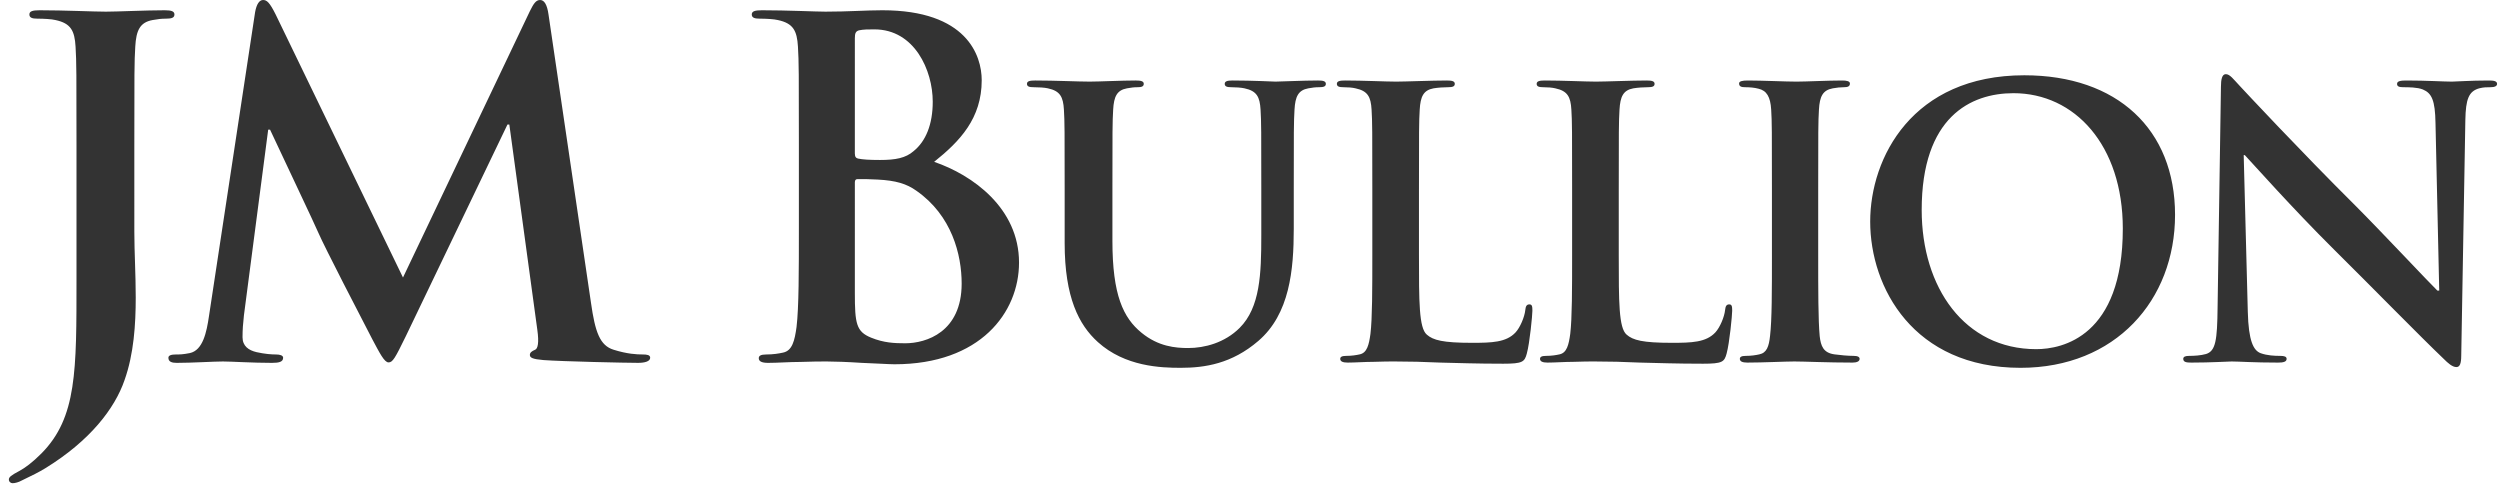 <svg width="134" height="26" fill="none" xmlns="http://www.w3.org/2000/svg"><path d="M4.1 14.975c0 4.9.025 7.4-1.875 9.325-.5.5-.875.775-1.2.95-.425.225-.55.325-.55.45s.1.2.2.2c.125 0 .325-.05.5-.15.525-.25.925-.45 1.25-.65 2.4-1.475 3.725-3.2 4.25-4.725.5-1.4.6-3 .6-4.425 0-1.25-.075-2.45-.075-3.525V7.8c0-3.8 0-4.5.05-5.3.05-.875.25-1.3.925-1.425.3-.05.45-.075.725-.075.3 0 .45-.05.45-.225S9.175.55 8.825.55c-.975 0-2.55.075-3.15.075-.65 0-2.225-.075-3.55-.075-.375 0-.55.05-.55.225S1.725 1 2 1c.35 0 .775.025.975.075C3.8 1.25 4 1.65 4.05 2.5c.05.8.05 1.5.05 5.3v7.175zm7.1 1.975c-.124.85-.324 1.825-1.024 1.975-.376.075-.55.075-.75.075-.25 0-.4.05-.4.175 0 .225.2.275.45.275.8 0 2-.075 2.474-.075.45 0 1.575.075 2.626.075.374 0 .6-.05.6-.275 0-.125-.175-.175-.376-.175-.25 0-.6-.025-1.05-.125-.425-.1-.75-.325-.75-.8 0-.4.025-.725.075-1.175l1.3-9.95h.1c.876 1.875 2.376 5.025 2.6 5.55.3.7 2.276 4.525 2.876 5.675.4.75.65 1.25.875 1.25.224 0 .35-.225.924-1.4l5.45-11.35h.1l1.5 11c.1.7.026 1.025-.125 1.075-.175.075-.274.15-.274.275 0 .15.15.225.724.275 1 .075 4.45.15 5.075.15.35 0 .65-.075.65-.275 0-.15-.175-.175-.4-.175-.325 0-.825-.025-1.55-.25-.75-.225-1-.95-1.224-2.525L29.4.775C29.326.25 29.175 0 28.95 0c-.226 0-.35.2-.55.6l-6.8 14.275-6.825-14.1C14.45.125 14.3 0 14.1 0c-.2 0-.35.225-.426.65L11.2 16.95zm31.62-4.75c0 2.3 0 4.275-.125 5.325-.1.725-.225 1.275-.725 1.375-.225.05-.525.1-.9.1-.3 0-.4.075-.4.2 0 .175.175.25.5.25.5 0 1.15-.05 1.725-.05.6-.025 1.15-.025 1.425-.025.375 0 1.125.025 1.875.075.725.025 1.45.075 1.75.075 4.6 0 6.675-2.775 6.675-5.45 0-2.925-2.5-4.7-4.55-5.4 1.375-1.1 2.55-2.325 2.55-4.375 0-1.325-.8-3.75-5.325-3.75-.85 0-1.825.075-3.05.075-.5 0-2.075-.075-3.4-.075-.375 0-.55.05-.55.225s.15.225.425.225c.35 0 .775.025.975.075.825.175 1.025.575 1.075 1.425.05.8.05 1.5.05 5.3v4.4zm3-10.15c0-.275.05-.375.225-.425.25-.05.475-.05.825-.05 2.15 0 3.125 2.2 3.125 3.875 0 1.225-.375 2.125-1.025 2.65-.425.375-.975.475-1.8.475-.575 0-.95-.025-1.175-.075-.1-.025-.175-.075-.175-.275V2.05zm5.725 13.15c0 2.6-1.9 3.2-3.025 3.2-.575 0-1.15-.025-1.825-.3-.8-.325-.875-.75-.875-2.4V9.775c0-.125.05-.175.15-.175.375 0 .625 0 1.075.025.975.05 1.55.225 2.075.6 1.9 1.325 2.425 3.425 2.425 4.975zm5.521-2.165c0 2.9.76 4.38 1.78 5.3 1.46 1.32 3.38 1.38 4.44 1.38 1.3 0 2.74-.22 4.16-1.44 1.68-1.44 1.9-3.8 1.9-6.02v-2.14c0-3.04 0-3.6.04-4.24.04-.7.2-1.04.74-1.14.24-.04.36-.06.58-.06.24 0 .36-.04.36-.18 0-.14-.14-.18-.42-.18-.78 0-2.04.06-2.28.06-.02 0-1.28-.06-2.3-.06-.28 0-.42.04-.42.18 0 .14.12.18.34.18.22 0 .56.02.72.06.66.14.82.46.86 1.14.04.64.04 1.2.04 4.24v2.5c0 2.06-.06 3.86-1.16 4.96-.8.8-1.88 1.08-2.76 1.08-.68 0-1.6-.08-2.5-.82-.98-.8-1.56-2.02-1.56-4.92v-2.8c0-3.04 0-3.6.04-4.24.04-.7.2-1.04.74-1.14.24-.04.36-.06.58-.06.2 0 .32-.04.32-.18 0-.14-.14-.18-.44-.18-.72 0-1.98.06-2.46.06-.6 0-1.86-.06-2.92-.06-.3 0-.44.04-.44.18 0 .14.12.18.34.18.28 0 .62.02.78.06.66.14.82.46.86 1.14.04.64.04 1.2.04 4.24v2.92zm18.991-2.92c0-3.04 0-3.6.04-4.24.04-.7.2-1.04.74-1.14.24-.04.56-.06.78-.06.24 0 .36-.04.36-.18 0-.14-.14-.18-.42-.18-.78 0-2.24.06-2.72.06-.54 0-1.8-.06-2.74-.06-.3 0-.44.04-.44.18 0 .14.12.18.34.18.26 0 .5.02.66.06.66.14.82.46.86 1.14.04.64.04 1.2.04 4.24v3.52c0 1.84 0 3.42-.1 4.26-.08.58-.18 1.02-.58 1.1-.18.04-.42.08-.72.08-.24 0-.32.06-.32.16 0 .14.14.2.4.2.4 0 .92-.04 1.38-.04.48-.02.92-.02 1.14-.02.82 0 1.54.02 2.44.06.9.02 1.94.06 3.38.06 1.04 0 1.14-.1 1.26-.54.16-.58.3-2.08.3-2.3 0-.24-.02-.34-.16-.34-.16 0-.2.12-.22.3-.04.38-.28.94-.52 1.2-.5.54-1.28.56-2.34.56-1.56 0-2.08-.14-2.42-.44-.42-.36-.42-1.74-.42-4.3v-3.52zm10.709 0c0-3.04 0-3.6.04-4.24.04-.7.2-1.04.74-1.14.24-.04.56-.06.78-.06.24 0 .36-.04.36-.18 0-.14-.14-.18-.42-.18-.78 0-2.24.06-2.72.06-.54 0-1.8-.06-2.74-.06-.3 0-.44.04-.44.18 0 .14.12.18.34.18.26 0 .5.02.66.06.66.14.82.46.86 1.14.04.64.04 1.2.04 4.24v3.52c0 1.84 0 3.42-.1 4.26-.08.58-.18 1.02-.58 1.1-.18.04-.42.08-.72.08-.24 0-.32.06-.32.16 0 .14.14.2.4.2.4 0 .92-.04 1.38-.04.48-.02.92-.02 1.14-.02.82 0 1.54.02 2.44.06.9.02 1.94.06 3.38.06 1.04 0 1.14-.1 1.26-.54.16-.58.3-2.08.3-2.3 0-.24-.02-.34-.16-.34-.16 0-.2.12-.22.3-.04.38-.28.94-.52 1.2-.5.54-1.28.56-2.34.56-1.56 0-2.08-.14-2.42-.44-.42-.36-.42-1.74-.42-4.3v-3.52zm8.21 3.52c0 1.94 0 3.52-.1 4.36-.06.58-.18.92-.58 1-.18.04-.42.08-.72.08-.24 0-.32.06-.32.16 0 .14.14.2.4.2.8 0 2.06-.06 2.52-.06.54 0 1.8.06 3.12.06.22 0 .38-.06.38-.2 0-.1-.1-.16-.32-.16-.3 0-.74-.04-1.02-.08-.6-.08-.74-.44-.8-.98-.08-.86-.08-2.44-.08-4.38v-3.52c0-3.04 0-3.6.04-4.24.04-.7.2-1.04.74-1.14.24-.04.4-.06.6-.06.2 0 .32-.04.32-.2 0-.12-.16-.16-.42-.16-.76 0-1.94.06-2.44.06-.58 0-1.84-.06-2.6-.06-.32 0-.48.04-.48.16 0 .16.12.2.32.2.24 0 .5.02.72.08.44.1.64.44.68 1.12.04.64.04 1.2.04 4.24v3.52zm13.327 6.08c5.08 0 8.28-3.62 8.28-8.2 0-4.58-3.1-7.48-8.08-7.48-6 0-8.26 4.42-8.26 7.84 0 3.54 2.32 7.84 8.06 7.84zm.84-1c-3.84 0-6.14-3.3-6.14-7.46 0-4.98 2.62-6.26 4.92-6.26 3.28 0 5.86 2.78 5.86 7.26 0 5.78-3.24 6.46-4.64 6.46zm11.12-10.4h.06c.36.38 2.58 2.88 4.76 5.04 2.08 2.06 4.64 4.68 5.9 5.88.22.22.46.44.68.44.18 0 .26-.18.26-.62l.22-12.62c.02-1.12.18-1.54.74-1.7.24-.06.4-.06.6-.06.24 0 .36-.06.36-.18 0-.16-.2-.18-.46-.18-.98 0-1.74.06-1.96.06-.42 0-1.38-.06-2.42-.06-.3 0-.52.02-.52.18 0 .12.08.18.32.18.28 0 .76 0 1.06.12.48.2.66.58.68 1.8l.2 8.98h-.1c-.34-.32-3.04-3.2-4.4-4.56-2.92-2.9-5.96-6.16-6.2-6.42-.34-.36-.52-.62-.74-.62-.2 0-.26.28-.26.68l-.18 11.84c-.02 1.74-.1 2.32-.62 2.48-.28.08-.64.1-.9.1-.2 0-.32.04-.32.16 0 .18.18.2.44.2 1.04 0 1.98-.06 2.16-.06.38 0 1.18.06 2.48.06.28 0 .46-.04.46-.2 0-.12-.12-.16-.34-.16-.32 0-.7-.02-1.04-.14-.4-.14-.66-.66-.7-2.22l-.22-8.4z" fill="#333"/></svg>